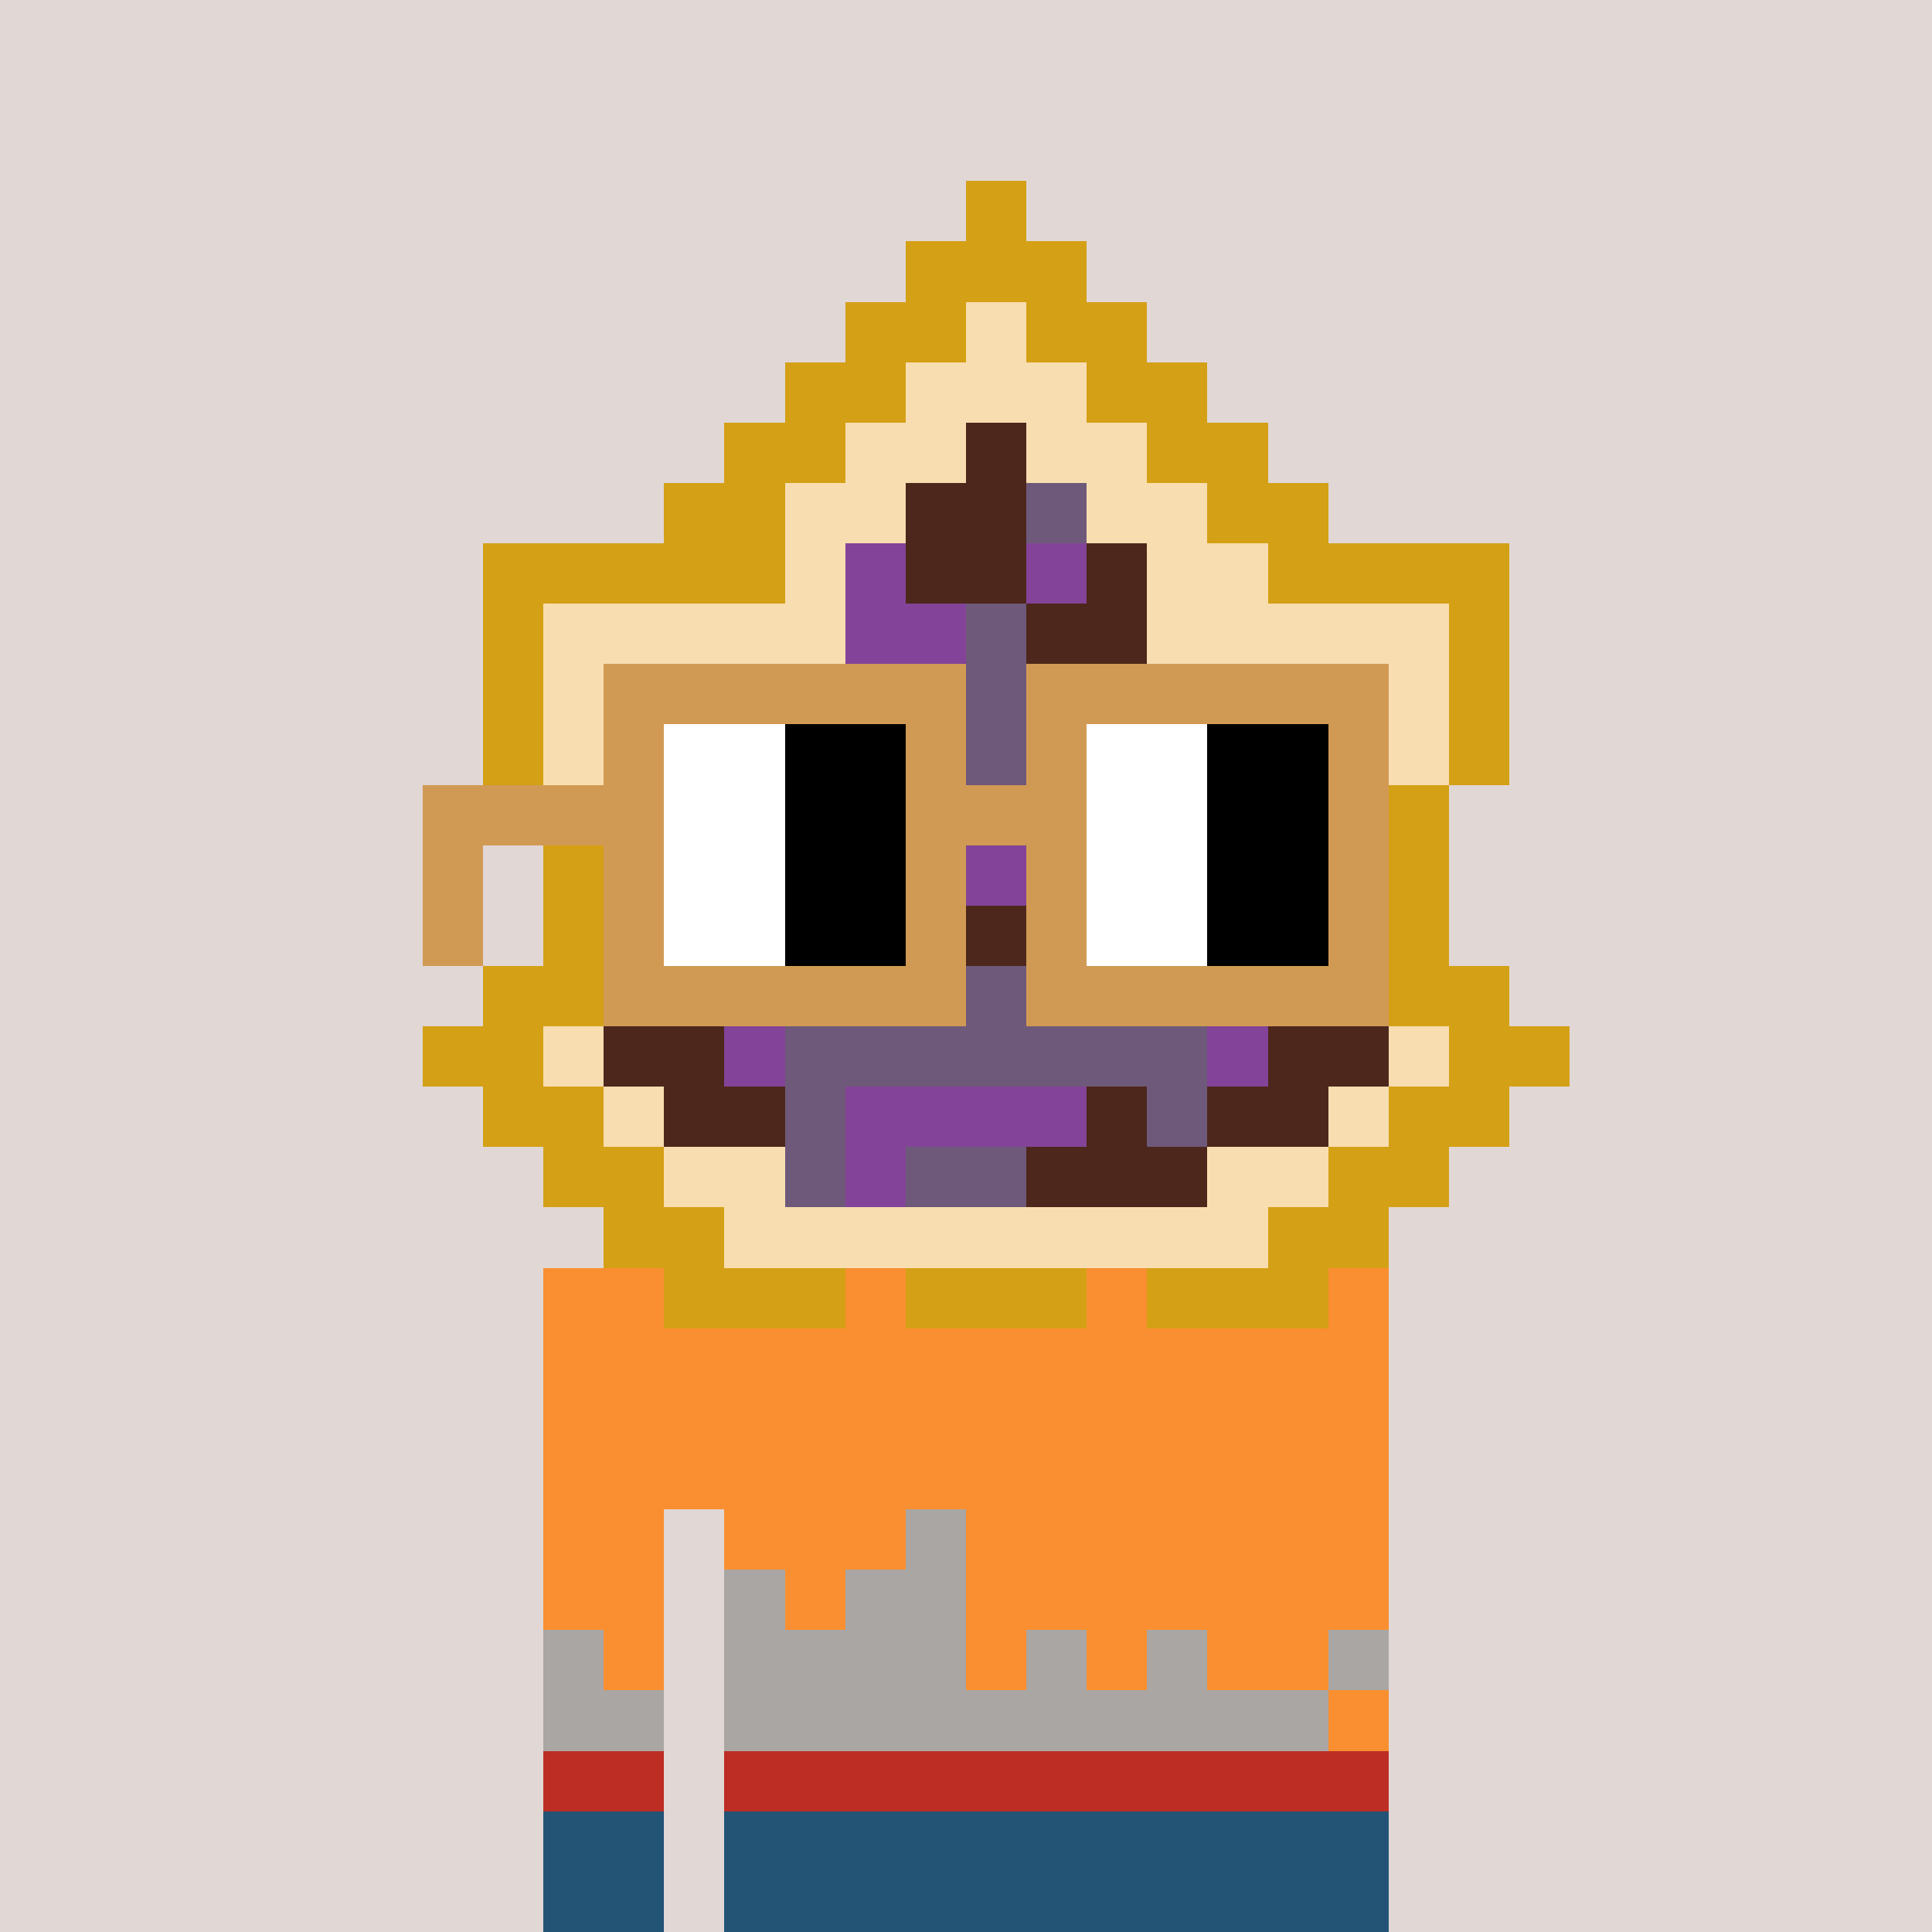 <svg viewBox="0 0 320 320" xmlns="http://www.w3.org/2000/svg" shape-rendering="crispEdges"><rect width="100%" height="100%" fill="#e1d7d5" /><rect width="140" height="10" x="90" y="210" fill="#f98f30" /><rect width="140" height="10" x="90" y="220" fill="#f98f30" /><rect width="140" height="10" x="90" y="230" fill="#f98f30" /><rect width="140" height="10" x="90" y="240" fill="#f98f30" /><rect width="20" height="10" x="90" y="250" fill="#f98f30" /><rect width="110" height="10" x="120" y="250" fill="#f98f30" /><rect width="20" height="10" x="90" y="260" fill="#f98f30" /><rect width="110" height="10" x="120" y="260" fill="#f98f30" /><rect width="20" height="10" x="90" y="270" fill="#f98f30" /><rect width="110" height="10" x="120" y="270" fill="#f98f30" /><rect width="20" height="10" x="90" y="280" fill="#f98f30" /><rect width="110" height="10" x="120" y="280" fill="#f98f30" /><rect width="20" height="10" x="90" y="290" fill="#f98f30" /><rect width="110" height="10" x="120" y="290" fill="#f98f30" /><rect width="20" height="10" x="90" y="300" fill="#f98f30" /><rect width="110" height="10" x="120" y="300" fill="#f98f30" /><rect width="20" height="10" x="90" y="310" fill="#f98f30" /><rect width="110" height="10" x="120" y="310" fill="#f98f30" /><rect width="10" height="10" x="150" y="250" fill="#aaa6a4" /><rect width="10" height="10" x="120" y="260" fill="#aaa6a4" /><rect width="20" height="10" x="140" y="260" fill="#aaa6a4" /><rect width="10" height="10" x="90" y="270" fill="#aaa6a4" /><rect width="40" height="10" x="120" y="270" fill="#aaa6a4" /><rect width="10" height="10" x="170" y="270" fill="#aaa6a4" /><rect width="10" height="10" x="190" y="270" fill="#aaa6a4" /><rect width="10" height="10" x="220" y="270" fill="#aaa6a4" /><rect width="20" height="10" x="90" y="280" fill="#aaa6a4" /><rect width="100" height="10" x="120" y="280" fill="#aaa6a4" /><rect width="20" height="10" x="90" y="290" fill="#bd2d24" /><rect width="110" height="10" x="120" y="290" fill="#bd2d24" /><rect width="20" height="10" x="90" y="300" fill="#235476" /><rect width="110" height="10" x="120" y="300" fill="#235476" /><rect width="20" height="10" x="90" y="310" fill="#235476" /><rect width="110" height="10" x="120" y="310" fill="#235476" /><rect width="10" height="10" x="160" y="30" fill="#d4a015" /><rect width="30" height="10" x="150" y="40" fill="#d4a015" /><rect width="20" height="10" x="140" y="50" fill="#d4a015" /><rect width="10" height="10" x="160" y="50" fill="#f8ddb0" /><rect width="20" height="10" x="170" y="50" fill="#d4a015" /><rect width="20" height="10" x="130" y="60" fill="#d4a015" /><rect width="30" height="10" x="150" y="60" fill="#f8ddb0" /><rect width="20" height="10" x="180" y="60" fill="#d4a015" /><rect width="20" height="10" x="120" y="70" fill="#d4a015" /><rect width="20" height="10" x="140" y="70" fill="#f8ddb0" /><rect width="10" height="10" x="160" y="70" fill="#4d271b" /><rect width="20" height="10" x="170" y="70" fill="#f8ddb0" /><rect width="20" height="10" x="190" y="70" fill="#d4a015" /><rect width="20" height="10" x="110" y="80" fill="#d4a015" /><rect width="20" height="10" x="130" y="80" fill="#f8ddb0" /><rect width="20" height="10" x="150" y="80" fill="#4d271b" /><rect width="10" height="10" x="170" y="80" fill="#6f597a" /><rect width="20" height="10" x="180" y="80" fill="#f8ddb0" /><rect width="20" height="10" x="200" y="80" fill="#d4a015" /><rect width="50" height="10" x="80" y="90" fill="#d4a015" /><rect width="10" height="10" x="130" y="90" fill="#f8ddb0" /><rect width="10" height="10" x="140" y="90" fill="#834398" /><rect width="20" height="10" x="150" y="90" fill="#4d271b" /><rect width="10" height="10" x="170" y="90" fill="#834398" /><rect width="10" height="10" x="180" y="90" fill="#4d271b" /><rect width="20" height="10" x="190" y="90" fill="#f8ddb0" /><rect width="40" height="10" x="210" y="90" fill="#d4a015" /><rect width="10" height="10" x="80" y="100" fill="#d4a015" /><rect width="50" height="10" x="90" y="100" fill="#f8ddb0" /><rect width="20" height="10" x="140" y="100" fill="#834398" /><rect width="10" height="10" x="160" y="100" fill="#6f597a" /><rect width="20" height="10" x="170" y="100" fill="#4d271b" /><rect width="50" height="10" x="190" y="100" fill="#f8ddb0" /><rect width="10" height="10" x="240" y="100" fill="#d4a015" /><rect width="10" height="10" x="80" y="110" fill="#d4a015" /><rect width="10" height="10" x="90" y="110" fill="#f8ddb0" /><rect width="20" height="10" x="100" y="110" fill="#6f597a" /><rect width="20" height="10" x="120" y="110" fill="#834398" /><rect width="10" height="10" x="140" y="110" fill="#4d271b" /><rect width="20" height="10" x="150" y="110" fill="#6f597a" /><rect width="30" height="10" x="170" y="110" fill="#4d271b" /><rect width="10" height="10" x="200" y="110" fill="#6f597a" /><rect width="10" height="10" x="210" y="110" fill="#834398" /><rect width="10" height="10" x="220" y="110" fill="#4d271b" /><rect width="10" height="10" x="230" y="110" fill="#f8ddb0" /><rect width="10" height="10" x="240" y="110" fill="#d4a015" /><rect width="10" height="10" x="80" y="120" fill="#d4a015" /><rect width="20" height="10" x="90" y="120" fill="#f8ddb0" /><rect width="10" height="10" x="110" y="120" fill="#6f597a" /><rect width="10" height="10" x="120" y="120" fill="#4d271b" /><rect width="10" height="10" x="130" y="120" fill="#834398" /><rect width="40" height="10" x="140" y="120" fill="#6f597a" /><rect width="10" height="10" x="180" y="120" fill="#4d271b" /><rect width="10" height="10" x="190" y="120" fill="#6f597a" /><rect width="20" height="10" x="200" y="120" fill="#4d271b" /><rect width="20" height="10" x="220" y="120" fill="#f8ddb0" /><rect width="10" height="10" x="240" y="120" fill="#d4a015" /><rect width="10" height="10" x="90" y="130" fill="#d4a015" /><rect width="10" height="10" x="100" y="130" fill="#f8ddb0" /><rect width="20" height="10" x="110" y="130" fill="#4d271b" /><rect width="30" height="10" x="130" y="130" fill="#6f597a" /><rect width="10" height="10" x="160" y="130" fill="#4d271b" /><rect width="10" height="10" x="170" y="130" fill="#834398" /><rect width="40" height="10" x="180" y="130" fill="#6f597a" /><rect width="10" height="10" x="220" y="130" fill="#f8ddb0" /><rect width="10" height="10" x="230" y="130" fill="#d4a015" /><rect width="10" height="10" x="90" y="140" fill="#d4a015" /><rect width="20" height="10" x="100" y="140" fill="#f8ddb0" /><rect width="10" height="10" x="120" y="140" fill="#4d271b" /><rect width="10" height="10" x="130" y="140" fill="#834398" /><rect width="20" height="10" x="140" y="140" fill="#6f597a" /><rect width="20" height="10" x="160" y="140" fill="#834398" /><rect width="20" height="10" x="180" y="140" fill="#6f597a" /><rect width="10" height="10" x="200" y="140" fill="#834398" /><rect width="20" height="10" x="210" y="140" fill="#f8ddb0" /><rect width="10" height="10" x="230" y="140" fill="#d4a015" /><rect width="10" height="10" x="90" y="150" fill="#d4a015" /><rect width="10" height="10" x="100" y="150" fill="#f8ddb0" /><rect width="10" height="10" x="110" y="150" fill="#4d271b" /><rect width="30" height="10" x="120" y="150" fill="#834398" /><rect width="20" height="10" x="150" y="150" fill="#4d271b" /><rect width="20" height="10" x="170" y="150" fill="#6f597a" /><rect width="30" height="10" x="190" y="150" fill="#834398" /><rect width="10" height="10" x="220" y="150" fill="#f8ddb0" /><rect width="10" height="10" x="230" y="150" fill="#d4a015" /><rect width="20" height="10" x="80" y="160" fill="#d4a015" /><rect width="10" height="10" x="100" y="160" fill="#f8ddb0" /><rect width="10" height="10" x="110" y="160" fill="#6f597a" /><rect width="30" height="10" x="120" y="160" fill="#834398" /><rect width="20" height="10" x="150" y="160" fill="#6f597a" /><rect width="10" height="10" x="170" y="160" fill="#4d271b" /><rect width="20" height="10" x="180" y="160" fill="#6f597a" /><rect width="10" height="10" x="200" y="160" fill="#834398" /><rect width="10" height="10" x="210" y="160" fill="#4d271b" /><rect width="10" height="10" x="220" y="160" fill="#f8ddb0" /><rect width="20" height="10" x="230" y="160" fill="#d4a015" /><rect width="20" height="10" x="70" y="170" fill="#d4a015" /><rect width="10" height="10" x="90" y="170" fill="#f8ddb0" /><rect width="20" height="10" x="100" y="170" fill="#4d271b" /><rect width="10" height="10" x="120" y="170" fill="#834398" /><rect width="70" height="10" x="130" y="170" fill="#6f597a" /><rect width="10" height="10" x="200" y="170" fill="#834398" /><rect width="20" height="10" x="210" y="170" fill="#4d271b" /><rect width="10" height="10" x="230" y="170" fill="#f8ddb0" /><rect width="20" height="10" x="240" y="170" fill="#d4a015" /><rect width="20" height="10" x="80" y="180" fill="#d4a015" /><rect width="10" height="10" x="100" y="180" fill="#f8ddb0" /><rect width="20" height="10" x="110" y="180" fill="#4d271b" /><rect width="10" height="10" x="130" y="180" fill="#6f597a" /><rect width="40" height="10" x="140" y="180" fill="#834398" /><rect width="10" height="10" x="180" y="180" fill="#4d271b" /><rect width="10" height="10" x="190" y="180" fill="#6f597a" /><rect width="20" height="10" x="200" y="180" fill="#4d271b" /><rect width="10" height="10" x="220" y="180" fill="#f8ddb0" /><rect width="20" height="10" x="230" y="180" fill="#d4a015" /><rect width="20" height="10" x="90" y="190" fill="#d4a015" /><rect width="20" height="10" x="110" y="190" fill="#f8ddb0" /><rect width="10" height="10" x="130" y="190" fill="#6f597a" /><rect width="10" height="10" x="140" y="190" fill="#834398" /><rect width="20" height="10" x="150" y="190" fill="#6f597a" /><rect width="30" height="10" x="170" y="190" fill="#4d271b" /><rect width="20" height="10" x="200" y="190" fill="#f8ddb0" /><rect width="20" height="10" x="220" y="190" fill="#d4a015" /><rect width="20" height="10" x="100" y="200" fill="#d4a015" /><rect width="90" height="10" x="120" y="200" fill="#f8ddb0" /><rect width="20" height="10" x="210" y="200" fill="#d4a015" /><rect width="30" height="10" x="110" y="210" fill="#d4a015" /><rect width="30" height="10" x="150" y="210" fill="#d4a015" /><rect width="30" height="10" x="190" y="210" fill="#d4a015" /><rect width="60" height="10" x="100" y="110" fill="#d19a54" /><rect width="60" height="10" x="170" y="110" fill="#d19a54" /><rect width="10" height="10" x="100" y="120" fill="#d19a54" /><rect width="20" height="10" x="110" y="120" fill="#ffffff" /><rect width="20" height="10" x="130" y="120" fill="#000000" /><rect width="10" height="10" x="150" y="120" fill="#d19a54" /><rect width="10" height="10" x="170" y="120" fill="#d19a54" /><rect width="20" height="10" x="180" y="120" fill="#ffffff" /><rect width="20" height="10" x="200" y="120" fill="#000000" /><rect width="10" height="10" x="220" y="120" fill="#d19a54" /><rect width="40" height="10" x="70" y="130" fill="#d19a54" /><rect width="20" height="10" x="110" y="130" fill="#ffffff" /><rect width="20" height="10" x="130" y="130" fill="#000000" /><rect width="30" height="10" x="150" y="130" fill="#d19a54" /><rect width="20" height="10" x="180" y="130" fill="#ffffff" /><rect width="20" height="10" x="200" y="130" fill="#000000" /><rect width="10" height="10" x="220" y="130" fill="#d19a54" /><rect width="10" height="10" x="70" y="140" fill="#d19a54" /><rect width="10" height="10" x="100" y="140" fill="#d19a54" /><rect width="20" height="10" x="110" y="140" fill="#ffffff" /><rect width="20" height="10" x="130" y="140" fill="#000000" /><rect width="10" height="10" x="150" y="140" fill="#d19a54" /><rect width="10" height="10" x="170" y="140" fill="#d19a54" /><rect width="20" height="10" x="180" y="140" fill="#ffffff" /><rect width="20" height="10" x="200" y="140" fill="#000000" /><rect width="10" height="10" x="220" y="140" fill="#d19a54" /><rect width="10" height="10" x="70" y="150" fill="#d19a54" /><rect width="10" height="10" x="100" y="150" fill="#d19a54" /><rect width="20" height="10" x="110" y="150" fill="#ffffff" /><rect width="20" height="10" x="130" y="150" fill="#000000" /><rect width="10" height="10" x="150" y="150" fill="#d19a54" /><rect width="10" height="10" x="170" y="150" fill="#d19a54" /><rect width="20" height="10" x="180" y="150" fill="#ffffff" /><rect width="20" height="10" x="200" y="150" fill="#000000" /><rect width="10" height="10" x="220" y="150" fill="#d19a54" /><rect width="60" height="10" x="100" y="160" fill="#d19a54" /><rect width="60" height="10" x="170" y="160" fill="#d19a54" /></svg>
